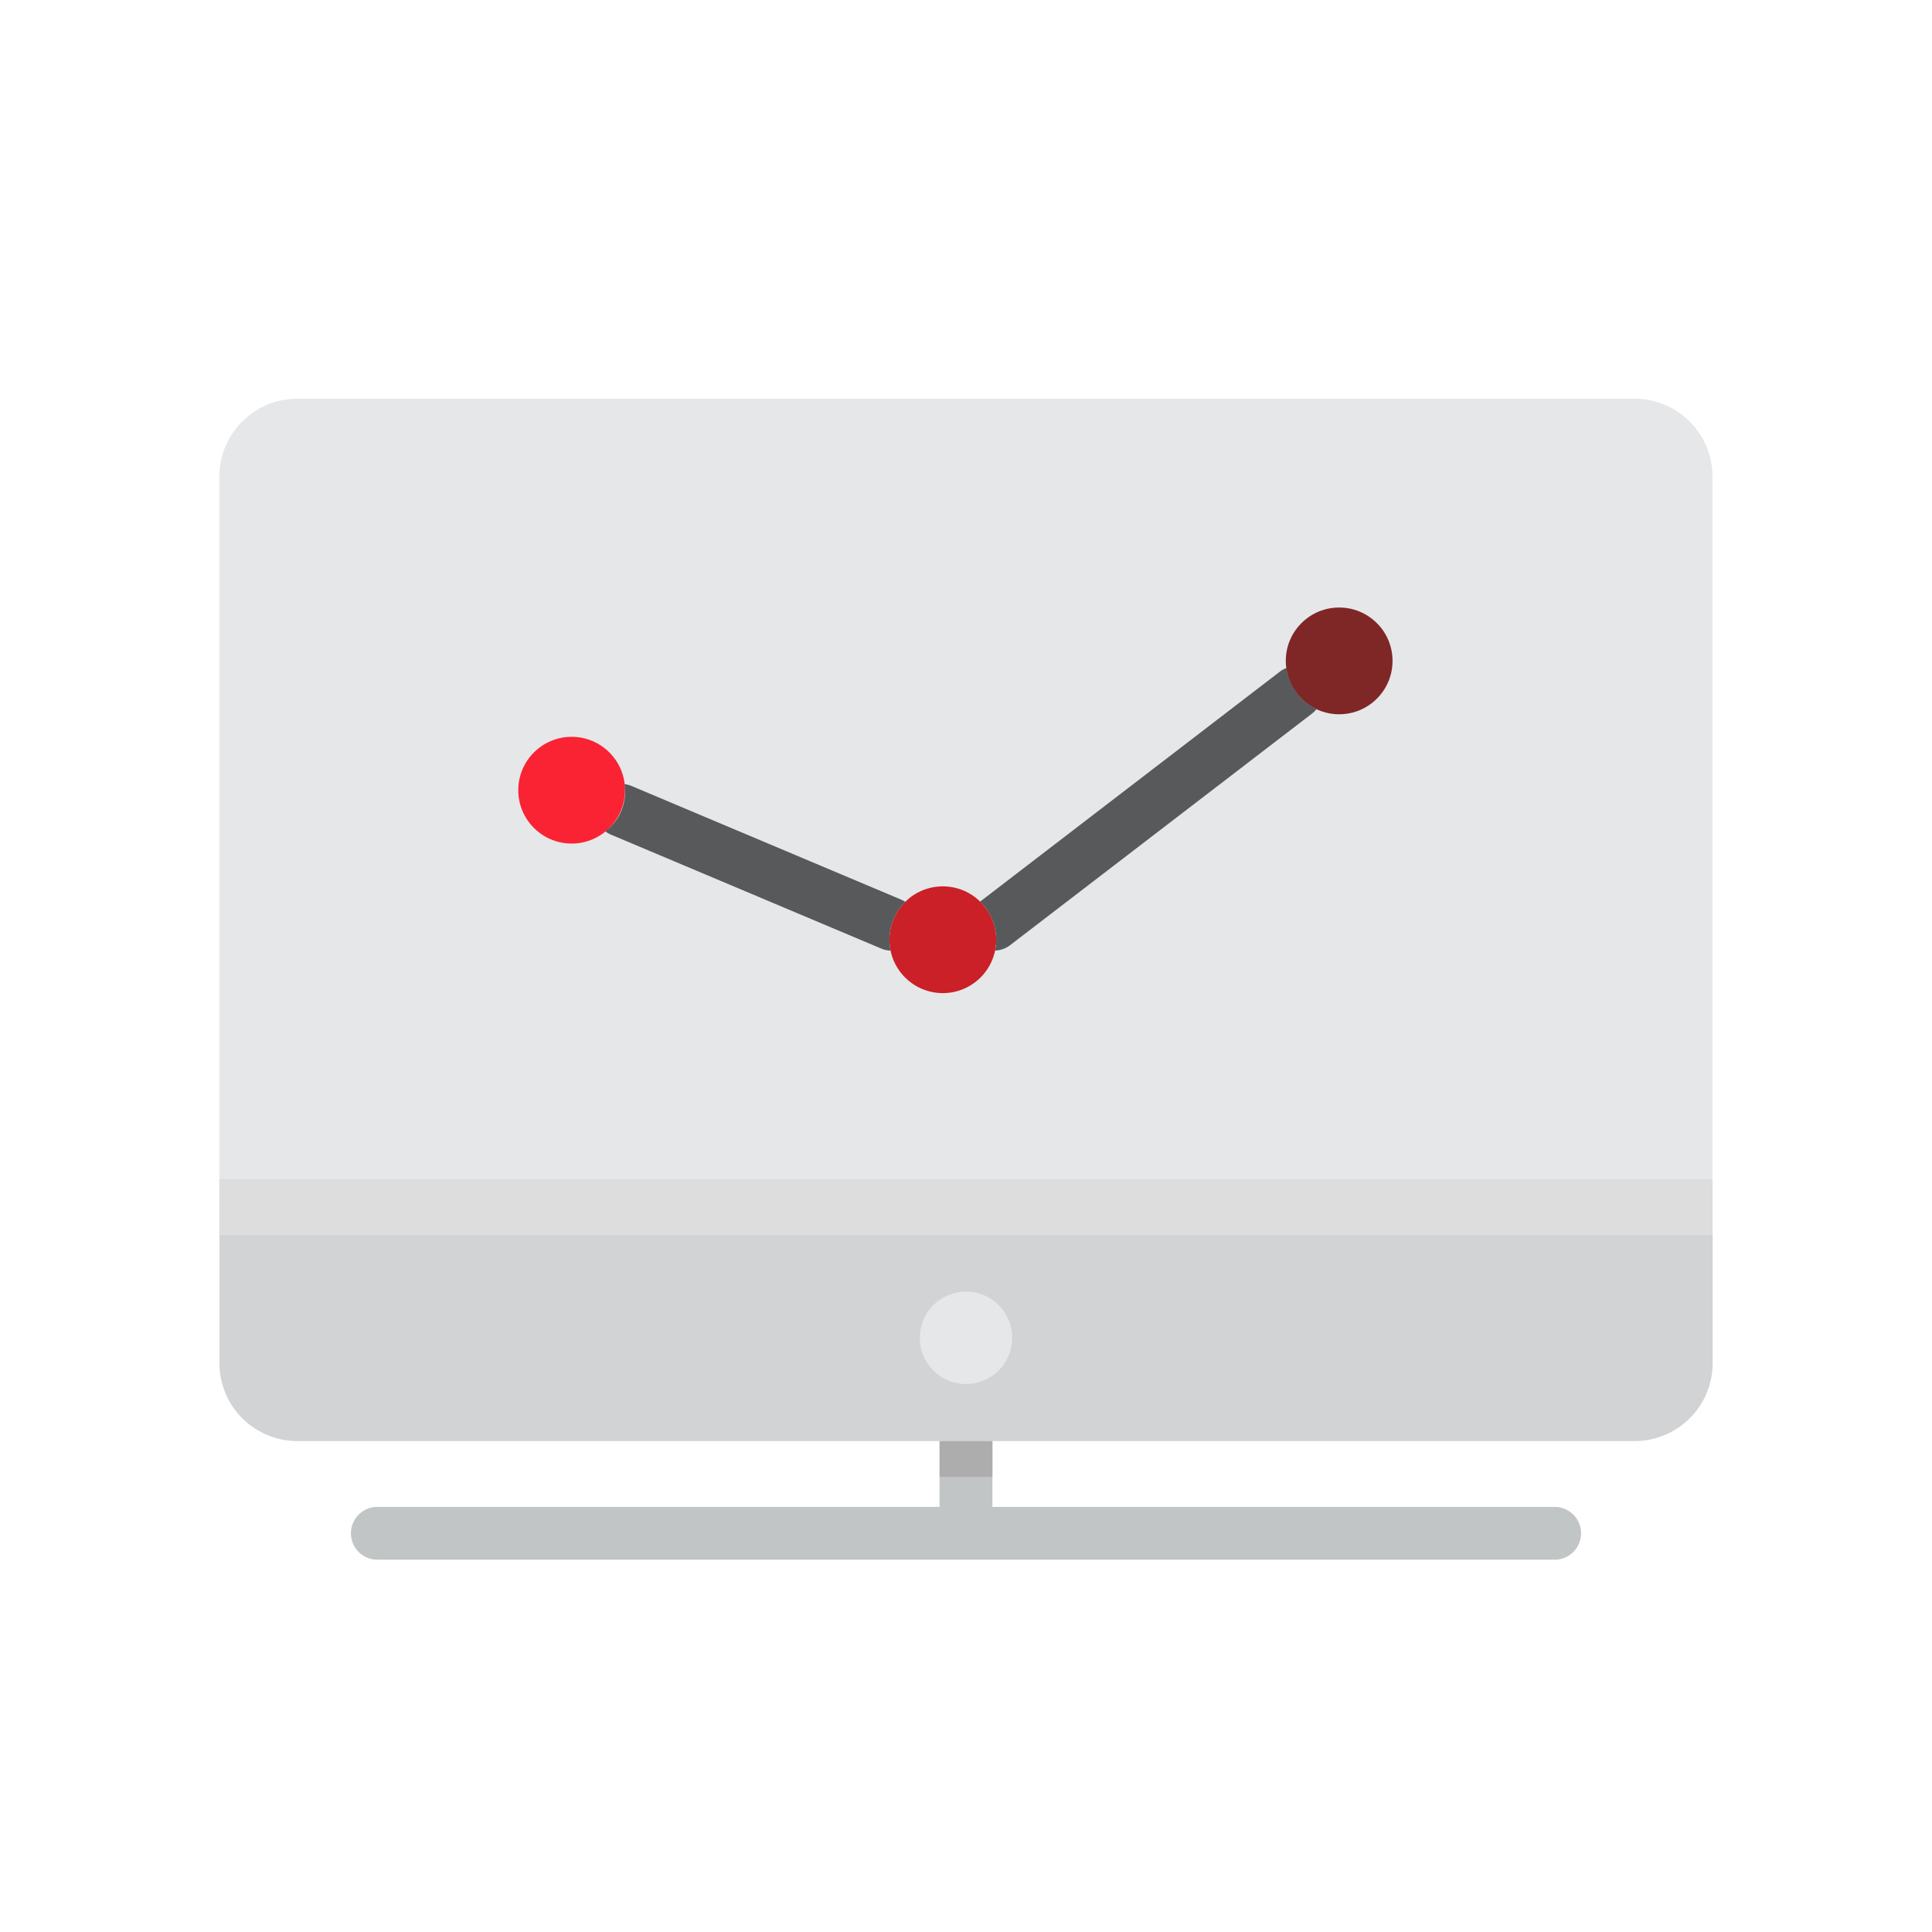 <svg id="Layer_1" data-name="Layer 1" xmlns="http://www.w3.org/2000/svg" viewBox="0 0 128 128"><title>CARD KEY</title><path d="M108.3,26.415H19.7a5.168,5.168,0,0,0-5.168,5.168V81.793h98.926V31.583A5.168,5.168,0,0,0,108.3,26.415Z" style="fill:#e6e7e8"/><path d="M14.537,83.935v6.372A5.168,5.168,0,0,0,19.7,95.475H108.3a5.168,5.168,0,0,0,5.168-5.168V81.793H14.537Z" style="fill:#d1d3d4"/><circle cx="64" cy="88.634" r="3.062" style="fill:#e6e7e8"/><path d="M103,99.835H65.75v-4.36h-3.5v4.36H25a1.75,1.75,0,1,0,0,3.5h78a1.75,1.75,0,1,0,0-3.5Z" style="fill:#c2c5c6"/><polygon points="62.25 95.475 62.25 97.85 65.75 97.85 65.75 95.475 65.75 95.475 62.25 95.475 62.25 95.475" style="fill:#adadad"/><rect x="14.537" y="78.127" width="98.926" height="3.667" style="fill:#ddd"/><circle cx="62.464" cy="62.26" r="3.536" style="fill:#cb2027"/><circle cx="88.723" cy="43.786" r="3.536" style="fill:#7f2626"/><path d="M85.235,44.254a1.731,1.731,0,0,0-.424.232L64.934,59.734a3.529,3.529,0,0,1,.993,3.242,1.729,1.729,0,0,0,.987-.349L86.941,47.263a1.742,1.742,0,0,0,.287-.284A3.52,3.52,0,0,1,85.235,44.254Z" style="fill:#58595b"/><circle cx="37.873" cy="52.352" r="3.536" style="fill:#f92333"/><path d="M58.929,62.26a3.523,3.523,0,0,1,1.052-2.513,1.733,1.733,0,0,0-.221-.121L41.829,52.067a1.733,1.733,0,0,0-.46-.116A3.237,3.237,0,0,1,40.1,55.076a1.739,1.739,0,0,0,.367.217L58.4,62.851a1.742,1.742,0,0,0,.6.13A3.546,3.546,0,0,1,58.929,62.26Z" style="fill:#58595b"/></svg>